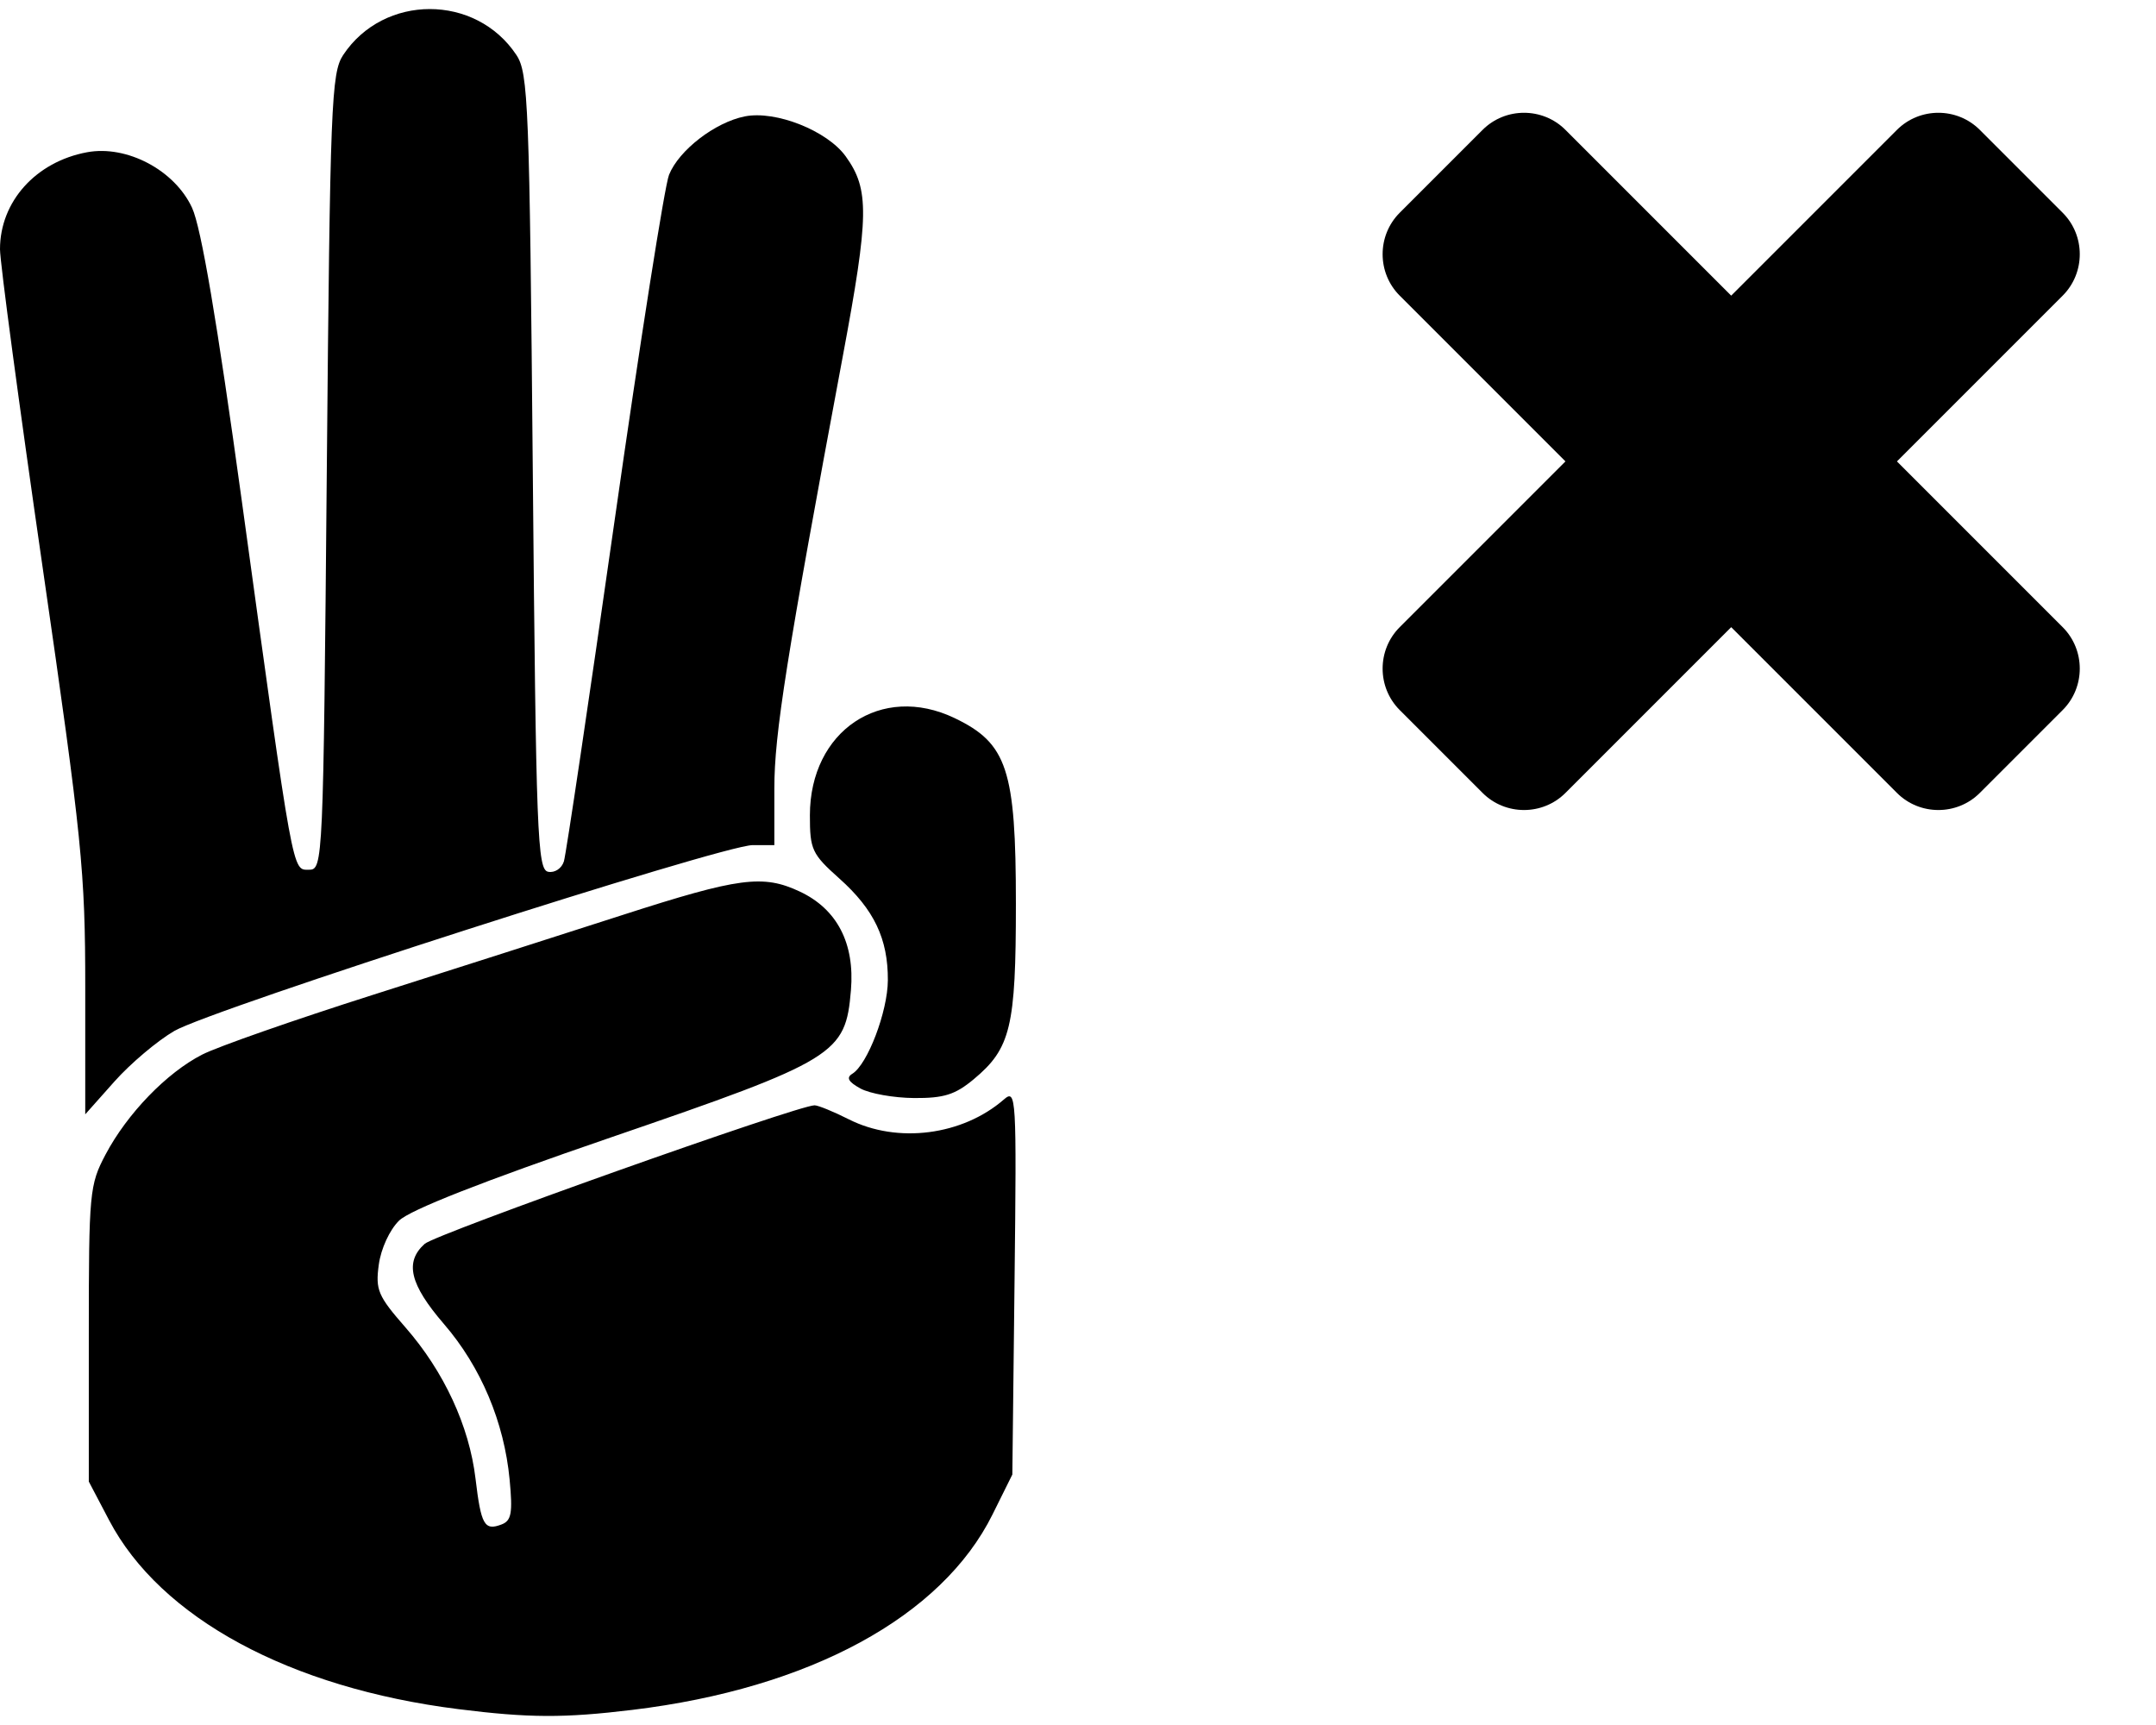 <?xml version="1.0" encoding="UTF-8" standalone="no"?>
<svg
   xmlns:dc="http://purl.org/dc/elements/1.1/"
   xmlns:cc="http://creativecommons.org/ns#"
   xmlns:rdf="http://www.w3.org/1999/02/22-rdf-syntax-ns#"
   xmlns:svg="http://www.w3.org/2000/svg"
   xmlns="http://www.w3.org/2000/svg"
   xmlns:sodipodi="http://sodipodi.sourceforge.net/DTD/sodipodi-0.dtd"
   xmlns:inkscape="http://www.inkscape.org/namespaces/inkscape"
   aria-hidden="true"
   focusable="false"
   data-prefix="fas"
   data-icon="user-plus"
   class="svg-inline--fa fa-user-plus fa-w-20"
   role="img"
   viewBox="0 0 640 512"
   version="1.1"
   id="svg4"
   sodipodi:docname="accion-trabajo-del.svg"
   inkscape:version="0.92.4 (5da689c313, 2019-01-14)">
  <defs
     id="defs8" />
  <sodipodi:namedview
     pagecolor="#ffffff"
     bordercolor="#666666"
     borderopacity="1"
     objecttolerance="10"
     gridtolerance="10"
     guidetolerance="10"
     inkscape:pageopacity="0"
     inkscape:pageshadow="2"
     inkscape:window-width="1920"
     inkscape:window-height="996"
     id="namedview6"
     showgrid="false"
     inkscape:zoom="0.4609375"
     inkscape:cx="-875.38983"
     inkscape:cy="469.25733"
     inkscape:window-x="-8"
     inkscape:window-y="-8"
     inkscape:window-maximized="1"
     inkscape:current-layer="svg4"
     showguides="true"
     inkscape:guide-bbox="true">
    <sodipodi:guide
       position="496.814,329.763"
       orientation="1,0"
       id="guide826"
       inkscape:locked="false" />
    <sodipodi:guide
       position="559.729,54.237"
       orientation="1,0"
       id="guide828"
       inkscape:locked="false" />
    <sodipodi:guide
       position="670.373,303.729"
       orientation="0,1"
       id="guide830"
       inkscape:locked="false" />
    <sodipodi:guide
       position="713.763,242.983"
       orientation="0,1"
       id="guide832"
       inkscape:locked="false" />
    <sodipodi:guide
       position="416.542,242.983"
       orientation="1,0"
       id="guide834"
       inkscape:locked="false" />
    <sodipodi:guide
       position="637.831,242.983"
       orientation="1,0"
       id="guide836"
       inkscape:locked="false" />
  </sodipodi:namedview>
  <path
     d="M 563.098,38.55 513.898,87.75 464.699,38.55 c -6.765,-6.765 -17.835,-6.765 -24.6,-2e-6 l -24.6,24.6 c -6.765,6.765 -6.765,17.835 0,24.6 l 49.2,49.2 -49.2,49.2 c -6.765,6.765 -6.765,17.835 0,24.6 l 24.6,24.6 c 6.765,6.765 17.835,6.765 24.6,0 l 49.2,-49.2 49.2,49.2 c 6.765,6.765 17.835,6.765 24.6,0 l 24.6,-24.6 c 6.765,-6.765 6.765,-17.835 0,-24.6 l -49.2,-49.2 49.2,-49.2 c 6.765,-6.765 6.765,-17.835 0,-24.6 L 587.698,38.55 c -6.765,-6.765 -17.835,-6.765 -24.6,0 z"
     id="path2"
     inkscape:connector-curvature="0"
     style="fill:currentColor;stroke-width:1.087"
     sodipodi:nodetypes="scsssscsssscsssscssss" />
  <path
     style="fill:#000000;stroke-width:2.098"
     d="M 136.019,507.287 C 86.023,501.001 47.634,480.233 32.393,451.225 l -6.032,-11.481 v -43.835 c 0,-41.993 0.209,-44.229 4.968,-53.228 6.433,-12.162 18.168,-24.295 28.701,-29.672 4.6,-2.349 27.375,-10.316 50.612,-17.706 23.237,-7.39 56.621,-18.07 74.187,-23.732 34.55,-11.138 41.66,-12.077 52.59,-6.943 11.076,5.203 16.344,15.361 15.179,29.27 -1.597,19.059 -4.326,20.732 -71.344,43.727 -38.083,13.067 -59.564,21.505 -62.789,24.665 -2.808,2.752 -5.382,8.342 -6.025,13.087 -1.013,7.479 -0.248,9.283 7.891,18.583 11.455,13.089 18.962,29.284 20.825,44.921 1.639,13.762 2.642,15.529 7.715,13.602 2.944,-1.118 3.351,-3.369 2.41,-13.304 -1.619,-17.088 -8.537,-33.485 -19.481,-46.176 -10.147,-11.767 -11.75,-18.423 -5.734,-23.813 3.293,-2.95 110.727,-41.12 115.738,-41.12 1.061,0 5.652,1.879 10.202,4.175 14.388,7.261 33.691,4.781 45.994,-5.907 3.674,-3.192 3.793,-1.171 3.163,54.002 l -0.654,57.318 -5.88,11.851 c -15.069,30.374 -54.241,51.63 -106.887,58.001 -20.337,2.461 -30.74,2.416 -51.722,-0.222 z M 25.306,293.262 c 0,-34.71 -0.936,-43.947 -12.653,-124.876 C 5.694,120.319 0,77.831 0,73.967 c 0,-14.117 10.625,-25.952 25.835,-28.776 11.817,-2.194 26.015,5.31 31.174,16.478 2.708,5.861 7.419,33.61 14.753,86.887 15.502,112.612 14.95,109.587 19.971,109.587 4.155,0 4.233,-1.739 5.272,-118.03 0.976,-109.214 1.339,-118.46 4.859,-123.777 12.05,-18.197 39.387,-18.197 51.437,-4.1e-4 3.521,5.317 3.884,14.561 4.859,123.749 0.964,107.915 1.355,118.06 4.565,118.671 1.96,0.373 4.022,-0.997 4.67,-3.103 0.638,-2.074 7.388,-47.45 15.002,-100.834 7.613,-53.385 14.903,-99.703 16.2,-102.93 2.946,-7.33 13.675,-15.595 22.517,-17.345 9.165,-1.814 24.452,4.249 29.938,11.875 7.06,9.814 6.946,17.509 -0.876,59.347 -16.752,89.599 -20.315,112.097 -20.315,128.256 v 16.817 h -6.418 c -8.991,0 -160.534,48.683 -171.694,55.156 -5.036,2.921 -13.047,9.686 -17.801,15.032 l -8.644,9.72 z m 230.105,29.813 c -3.577,-1.962 -4.275,-3.221 -2.417,-4.358 4.542,-2.779 10.515,-18.478 10.563,-27.765 0.063,-12.294 -4.077,-20.98 -14.393,-30.194 -8.16,-7.288 -8.757,-8.571 -8.75,-18.786 0.021,-25.05 21.194,-39.262 42.961,-28.833 15.616,7.483 18.188,15.276 18.188,55.124 0,36.566 -1.527,42.915 -12.528,52.078 -5.492,4.574 -8.841,5.629 -17.685,5.569 -6,-0.041 -13.173,-1.316 -15.939,-2.834 z"
     id="path882"
     inkscape:connector-curvature="0" />
</svg>
